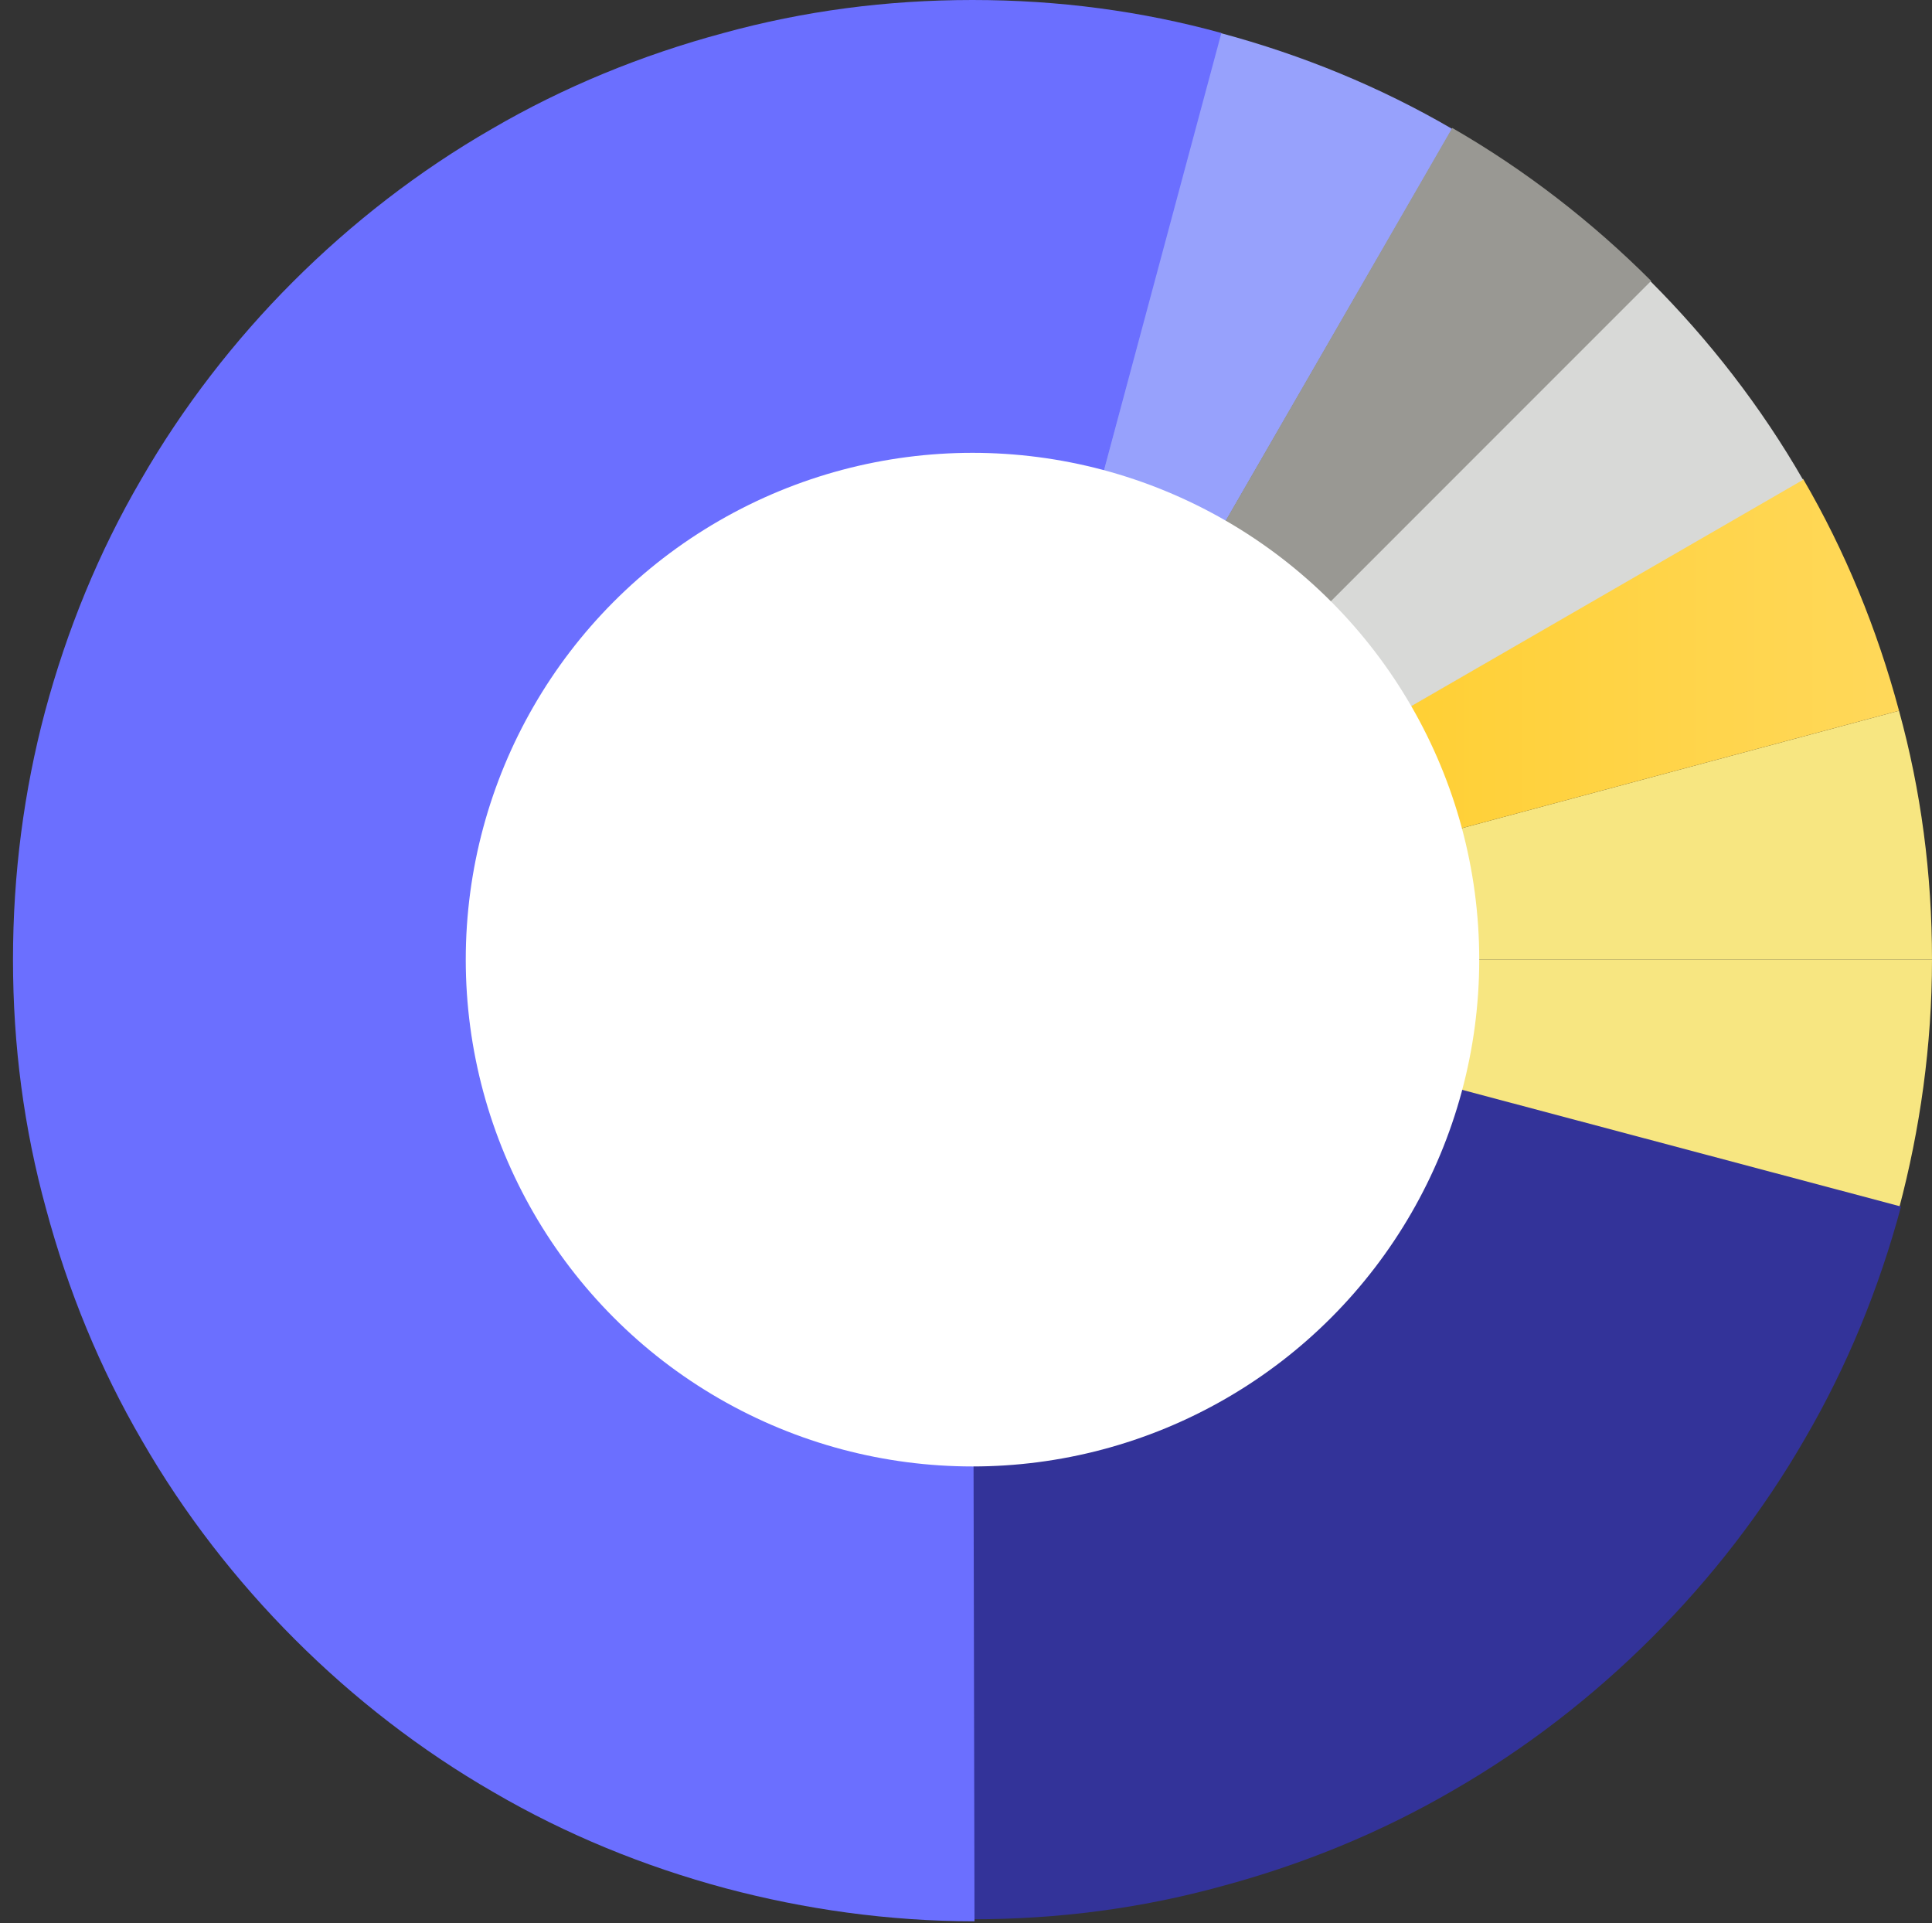 <?xml version="1.0" encoding="utf-8"?>
<!-- Generator: Adobe Illustrator 19.0.0, SVG Export Plug-In . SVG Version: 6.00 Build 0)  -->
<svg version="1.1" id="Camada_1" xmlns="http://www.w3.org/2000/svg" xmlns:xlink="http://www.w3.org/1999/xlink" x="0px" y="0px"
	 viewBox="0 0 193.3 192.4" style="enable-background:new 0 0 193.3 192.4;" xml:space="preserve">
<rect x="0" y="0" width="193.3" height="192.4" fill="#333333" stroke="none"/>
<style type="text/css">
	.st0{fill:url(#XMLID_70_);}
	.st1{fill:url(#XMLID_71_);}
	.st2{fill:url(#XMLID_72_);}
	.st3{fill:url(#XMLID_73_);}
	.st4{fill:url(#XMLID_74_);}
	.st5{fill:url(#XMLID_75_);}
	.st6{fill:url(#XMLID_76_);}
	.st7{fill:url(#XMLID_77_);}
	.st8{fill:url(#XMLID_78_);}
	.st9{fill:url(#XMLID_79_);}
	.st10{fill:url(#XMLID_80_);}
	.st11{fill:url(#XMLID_81_);}
	.st12{fill:url(#XMLID_82_);}
	.st13{fill:url(#XMLID_83_);}
	.st14{fill:url(#XMLID_84_);}
	.st15{fill:url(#XMLID_85_);}
	.st16{fill:url(#XMLID_86_);}
	.st17{fill:#F7E681;}
	.st18{fill:url(#XMLID_87_);}
	.st19{fill:url(#XMLID_88_);}
	.st20{fill:url(#XMLID_89_);}
	.st21{fill:url(#XMLID_90_);}
	.st22{fill:url(#XMLID_91_);}
	.st23{fill:url(#XMLID_92_);}
	.st24{fill:url(#XMLID_93_);}
	.st25{fill:url(#XMLID_94_);}
	.st26{fill:url(#XMLID_95_);}
	.st27{fill:url(#XMLID_96_);}
	.st28{fill:#333399;}
	.st29{fill:url(#XMLID_97_);}
	.st30{fill:url(#XMLID_98_);}
	.st31{fill:#D8D9D7;}
	.st32{fill:url(#XMLID_99_);}
	.st33{fill:url(#XMLID_100_);}
	.st34{fill:#97A1FC;}
	.st35{fill:url(#XMLID_101_);}
	.st36{fill:url(#XMLID_102_);}
	.st37{fill:#999893;}
	.st38{fill:#FFFFFF;}
</style>
<g id="XMLID_28_">
	<linearGradient id="XMLID_70_" gradientUnits="userSpaceOnUse" x1="97.281" y1="96" x2="97.281" y2="96">
		<stop  offset="0" style="stop-color:#6B6FFF"/>
		<stop  offset="1" style="stop-color:#6B6FFF"/>
	</linearGradient>
	<rect id="XMLID_69_" x="97.3" y="96" class="st0" width="0" height="0"/>
	<linearGradient id="XMLID_71_" gradientUnits="userSpaceOnUse" x1="97.037" y1="96" x2="97.525" y2="96">
		<stop  offset="0" style="stop-color:#6B6FFF"/>
		<stop  offset="1" style="stop-color:#6B6FFF"/>
	</linearGradient>
	<rect id="XMLID_68_" x="97.3" y="96" class="st1" width="0" height="0"/>
	<linearGradient id="XMLID_72_" gradientUnits="userSpaceOnUse" x1="97.281" y1="96" x2="97.281" y2="96">
		<stop  offset="0" style="stop-color:#6B6FFF"/>
		<stop  offset="1" style="stop-color:#6B6FFF"/>
	</linearGradient>
	<rect id="XMLID_67_" x="97.3" y="96" class="st2" width="0" height="0"/>
	<linearGradient id="XMLID_73_" gradientUnits="userSpaceOnUse" x1="97.037" y1="96" x2="97.525" y2="96">
		<stop  offset="0" style="stop-color:#6B6FFF"/>
		<stop  offset="1" style="stop-color:#6B6FFF"/>
	</linearGradient>
	<polygon id="XMLID_66_" class="st3" points="97.3,96 97.3,96 97.3,96 	"/>
	<linearGradient id="XMLID_74_" gradientUnits="userSpaceOnUse" x1="97.037" y1="96" x2="97.525" y2="96">
		<stop  offset="0" style="stop-color:#6B6FFF"/>
		<stop  offset="1" style="stop-color:#6B6FFF"/>
	</linearGradient>
	<polygon id="XMLID_65_" class="st4" points="97.3,96 97.3,96 97.3,96 	"/>
	<linearGradient id="XMLID_75_" gradientUnits="userSpaceOnUse" x1="97.037" y1="96" x2="97.525" y2="96">
		<stop  offset="0" style="stop-color:#6B6FFF"/>
		<stop  offset="1" style="stop-color:#6B6FFF"/>
	</linearGradient>
	<polygon id="XMLID_64_" class="st5" points="97.3,96 97.3,96 97.3,96 	"/>
	<linearGradient id="XMLID_76_" gradientUnits="userSpaceOnUse" x1="97.037" y1="96" x2="97.525" y2="96">
		<stop  offset="0" style="stop-color:#6B6FFF"/>
		<stop  offset="1" style="stop-color:#6B6FFF"/>
	</linearGradient>
	<rect id="XMLID_63_" x="97.3" y="96" class="st6" width="0" height="0"/>
	<linearGradient id="XMLID_77_" gradientUnits="userSpaceOnUse" x1="97.037" y1="96" x2="97.525" y2="96">
		<stop  offset="0" style="stop-color:#6B6FFF"/>
		<stop  offset="1" style="stop-color:#6B6FFF"/>
	</linearGradient>
	<polygon id="XMLID_62_" class="st7" points="97.3,96 97.3,96 97.3,96 	"/>
	<linearGradient id="XMLID_78_" gradientUnits="userSpaceOnUse" x1="97.281" y1="96" x2="97.281" y2="96">
		<stop  offset="0" style="stop-color:#6B6FFF"/>
		<stop  offset="1" style="stop-color:#6B6FFF"/>
	</linearGradient>
	<rect id="XMLID_61_" x="97.3" y="96" class="st8" width="0" height="0"/>
	<linearGradient id="XMLID_79_" gradientUnits="userSpaceOnUse" x1="97.281" y1="96" x2="97.281" y2="96">
		<stop  offset="0" style="stop-color:#6B6FFF"/>
		<stop  offset="1" style="stop-color:#6B6FFF"/>
	</linearGradient>
	<rect id="XMLID_60_" x="97.3" y="96" class="st9" width="0" height="0"/>
	<linearGradient id="XMLID_80_" gradientUnits="userSpaceOnUse" x1="97.037" y1="96" x2="97.525" y2="96">
		<stop  offset="0" style="stop-color:#6B6FFF"/>
		<stop  offset="1" style="stop-color:#6B6FFF"/>
	</linearGradient>
	<polygon id="XMLID_59_" class="st10" points="97.3,96 97.3,96 97.3,96 	"/>
	<linearGradient id="XMLID_81_" gradientUnits="userSpaceOnUse" x1="97.037" y1="96" x2="97.525" y2="96">
		<stop  offset="0" style="stop-color:#6B6FFF"/>
		<stop  offset="1" style="stop-color:#6B6FFF"/>
	</linearGradient>
	<rect id="XMLID_58_" x="97.3" y="96" class="st11" width="0" height="0"/>
	<linearGradient id="XMLID_82_" gradientUnits="userSpaceOnUse" x1="97.037" y1="96" x2="97.525" y2="96">
		<stop  offset="0" style="stop-color:#6B6FFF"/>
		<stop  offset="1" style="stop-color:#6B6FFF"/>
	</linearGradient>
	<polygon id="XMLID_57_" class="st12" points="97.3,96 97.3,96 97.3,96 	"/>
	<linearGradient id="XMLID_83_" gradientUnits="userSpaceOnUse" x1="97.281" y1="96" x2="97.281" y2="96">
		<stop  offset="0" style="stop-color:#6B6FFF"/>
		<stop  offset="1" style="stop-color:#6B6FFF"/>
	</linearGradient>
	<rect id="XMLID_56_" x="97.3" y="96" class="st13" width="0" height="0"/>
	<linearGradient id="XMLID_84_" gradientUnits="userSpaceOnUse" x1="97.281" y1="96" x2="97.281" y2="96">
		<stop  offset="0" style="stop-color:#6B6FFF"/>
		<stop  offset="1" style="stop-color:#6B6FFF"/>
	</linearGradient>
	<rect id="XMLID_55_" x="97.3" y="96" class="st14" width="0" height="0"/>
	<linearGradient id="XMLID_85_" gradientUnits="userSpaceOnUse" x1="96.793" y1="96" x2="97.77" y2="96">
		<stop  offset="0" style="stop-color:#6B6FFF"/>
		<stop  offset="1" style="stop-color:#6B6FFF"/>
	</linearGradient>
	<polygon id="XMLID_54_" class="st15" points="97.3,96 97.3,96 97.3,96 	"/>
	<linearGradient id="XMLID_86_" gradientUnits="userSpaceOnUse" x1="97.281" y1="96" x2="97.281" y2="96">
		<stop  offset="0" style="stop-color:#6B6FFF"/>
		<stop  offset="1" style="stop-color:#6B6FFF"/>
	</linearGradient>
	<rect id="XMLID_53_" x="97.3" y="96" class="st16" width="0" height="0"/>
	<path id="XMLID_52_" class="st17" d="M190,120.9c2.1-7.9,3.3-16.3,3.3-24.9h-96L190,120.9z"/>
	<linearGradient id="XMLID_87_" gradientUnits="userSpaceOnUse" x1="97.281" y1="96" x2="97.281" y2="96">
		<stop  offset="0" style="stop-color:#6B6FFF"/>
		<stop  offset="1" style="stop-color:#6B6FFF"/>
	</linearGradient>
	<rect id="XMLID_51_" x="97.3" y="96" class="st18" width="0" height="0"/>
	<linearGradient id="XMLID_88_" gradientUnits="userSpaceOnUse" x1="97.037" y1="96" x2="97.526" y2="96">
		<stop  offset="0" style="stop-color:#6B6FFF"/>
		<stop  offset="1" style="stop-color:#6B6FFF"/>
	</linearGradient>
	<polygon id="XMLID_50_" class="st19" points="97.3,96 97.3,96 97.3,96 	"/>
	<linearGradient id="XMLID_89_" gradientUnits="userSpaceOnUse" x1="97.037" y1="96" x2="97.526" y2="96">
		<stop  offset="0" style="stop-color:#6B6FFF"/>
		<stop  offset="1" style="stop-color:#6B6FFF"/>
	</linearGradient>
	<rect id="XMLID_49_" x="97.3" y="96" class="st20" width="0" height="0"/>
	<linearGradient id="XMLID_90_" gradientUnits="userSpaceOnUse" x1="97.281" y1="96" x2="97.281" y2="96">
		<stop  offset="0" style="stop-color:#6B6FFF"/>
		<stop  offset="1" style="stop-color:#6B6FFF"/>
	</linearGradient>
	<polygon id="XMLID_48_" class="st21" points="97.3,96 97.3,96 97.3,96 	"/>
	<linearGradient id="XMLID_91_" gradientUnits="userSpaceOnUse" x1="97.281" y1="96" x2="97.281" y2="96">
		<stop  offset="0" style="stop-color:#6B6FFF"/>
		<stop  offset="1" style="stop-color:#6B6FFF"/>
	</linearGradient>
	<polygon id="XMLID_47_" class="st22" points="97.3,96 97.3,96 97.3,96 	"/>
	<linearGradient id="XMLID_92_" gradientUnits="userSpaceOnUse" x1="97.281" y1="96" x2="97.281" y2="96">
		<stop  offset="0" style="stop-color:#6B6FFF"/>
		<stop  offset="1" style="stop-color:#6B6FFF"/>
	</linearGradient>
	<rect id="XMLID_46_" x="97.3" y="96" class="st23" width="0" height="0"/>
	<linearGradient id="XMLID_93_" gradientUnits="userSpaceOnUse" x1="97.281" y1="96" x2="97.281" y2="96">
		<stop  offset="0" style="stop-color:#6B6FFF"/>
		<stop  offset="1" style="stop-color:#6B6FFF"/>
	</linearGradient>
	<polygon id="XMLID_45_" class="st24" points="97.3,96 97.3,96 97.3,96 	"/>
	<linearGradient id="XMLID_94_" gradientUnits="userSpaceOnUse" x1="97.281" y1="96" x2="97.281" y2="96">
		<stop  offset="0" style="stop-color:#6B6FFF"/>
		<stop  offset="1" style="stop-color:#6B6FFF"/>
	</linearGradient>
	<polygon id="XMLID_44_" class="st25" points="97.3,96 97.3,96 97.3,96 	"/>
	<linearGradient id="XMLID_95_" gradientUnits="userSpaceOnUse" x1="97.281" y1="96" x2="97.281" y2="96">
		<stop  offset="0" style="stop-color:#6B6FFF"/>
		<stop  offset="1" style="stop-color:#6B6FFF"/>
	</linearGradient>
	<rect id="XMLID_43_" x="97.3" y="96" class="st26" width="0" height="0"/>
	<linearGradient id="XMLID_96_" gradientUnits="userSpaceOnUse" x1="97.281" y1="96" x2="97.281" y2="96">
		<stop  offset="0" style="stop-color:#6B6FFF"/>
		<stop  offset="1" style="stop-color:#6B6FFF"/>
	</linearGradient>
	<rect id="XMLID_42_" x="97.3" y="96" class="st27" width="0" height="0"/>
	<path id="XMLID_41_" class="st28" d="M97.3,96L97.3,96l0,96c8.6,0,16.9-1.1,24.9-3.3c8.2-2.2,16-5.4,23.2-9.6
		c7.3-4.2,14-9.4,19.9-15.3c5.9-5.9,11.1-12.6,15.3-19.9c4.2-7.2,7.4-15,9.6-23.2L97.3,96z"/>
	<path id="XMLID_40_" class="st17" d="M97.3,96L97.3,96h96c0-8.6-1.1-16.9-3.3-24.9L97.3,96L97.3,96z"/>
	<linearGradient id="XMLID_97_" gradientUnits="userSpaceOnUse" x1="97.281" y1="71.996" x2="190.026" y2="71.996">
		<stop  offset="0" style="stop-color:#FFC814"/>
		<stop  offset="1" style="stop-color:#FFD85A"/>
	</linearGradient>
	<path id="XMLID_39_" class="st29" d="M190,71.1c-2.2-8.2-5.4-16-9.6-23.2L97.3,96L190,71.1z"/>
	<linearGradient id="XMLID_98_" gradientUnits="userSpaceOnUse" x1="97.037" y1="96" x2="97.526" y2="96">
		<stop  offset="0" style="stop-color:#6B6FFF"/>
		<stop  offset="1" style="stop-color:#6B6FFF"/>
	</linearGradient>
	<rect id="XMLID_38_" x="97.3" y="96" class="st30" width="0" height="0"/>
	<path id="XMLID_37_" class="st31" d="M97.3,96L97.3,96l83.1-48c-4.2-7.3-9.4-14-15.3-19.9L97.3,96L97.3,96z"/>
	<linearGradient id="XMLID_99_" gradientUnits="userSpaceOnUse" x1="97.281" y1="96" x2="97.281" y2="96">
		<stop  offset="0" style="stop-color:#6B6FFF"/>
		<stop  offset="1" style="stop-color:#6B6FFF"/>
	</linearGradient>
	<polygon id="XMLID_36_" class="st32" points="97.3,96 97.3,96 97.3,96 	"/>
	<linearGradient id="XMLID_100_" gradientUnits="userSpaceOnUse" x1="97.281" y1="96" x2="97.281" y2="96">
		<stop  offset="0" style="stop-color:#6B6FFF"/>
		<stop  offset="1" style="stop-color:#6B6FFF"/>
	</linearGradient>
	<polygon id="XMLID_35_" class="st33" points="97.3,96 97.3,96 97.3,96 	"/>
	<path id="XMLID_34_" class="st34" d="M97.3,96l48-83.1c-7.2-4.2-15-7.4-23.2-9.6L97.3,96L97.3,96z"/>
	<linearGradient id="XMLID_101_" gradientUnits="userSpaceOnUse" x1="97.281" y1="96" x2="97.281" y2="96">
		<stop  offset="0" style="stop-color:#6B6FFF"/>
		<stop  offset="1" style="stop-color:#6B6FFF"/>
	</linearGradient>
	<polygon id="XMLID_33_" class="st35" points="97.3,96 97.3,96 97.3,96 	"/>
	<linearGradient id="XMLID_102_" gradientUnits="userSpaceOnUse" x1="-17.395" y1="96" x2="261.66" y2="96">
		<stop  offset="0" style="stop-color:#6B6FFF"/>
		<stop  offset="1" style="stop-color:#6B6FFF"/>
	</linearGradient>
	<path id="XMLID_32_" class="st36" d="M97.3,96l24.9-92.7C114.2,1.1,105.9,0,97.3,0h0c-8.6,0-16.9,1.1-24.9,3.3
		c-8.2,2.2-16,5.4-23.2,9.6c-7.3,4.2-14,9.4-19.9,15.3C23.5,34,18.3,40.7,14.1,48c-4.2,7.2-7.4,15-9.6,23.2
		C2.4,79.1,1.3,87.4,1.3,96c0,8.6,1.1,16.9,3.3,24.9c2.2,8.2,5.4,16,9.6,23.2c4.2,7.3,9.4,14,15.3,19.9c5.9,5.9,12.6,11.1,19.9,15.3
		c7.2,4.2,15,7.4,23.2,9.6c7.9,2.1,16.3,3.3,24.9,3.3L97.3,96L97.3,96L97.3,96L97.3,96L97.3,96z"/>
	<path id="XMLID_31_" class="st37" d="M165.2,28.1c-5.9-5.9-12.6-11.1-19.9-15.3L97.3,96L165.2,28.1z"/>
	<g id="XMLID_29_">
		<circle id="XMLID_30_" class="st38" cx="97.3" cy="96" r="50.7"/>
	</g>
</g>
</svg>
